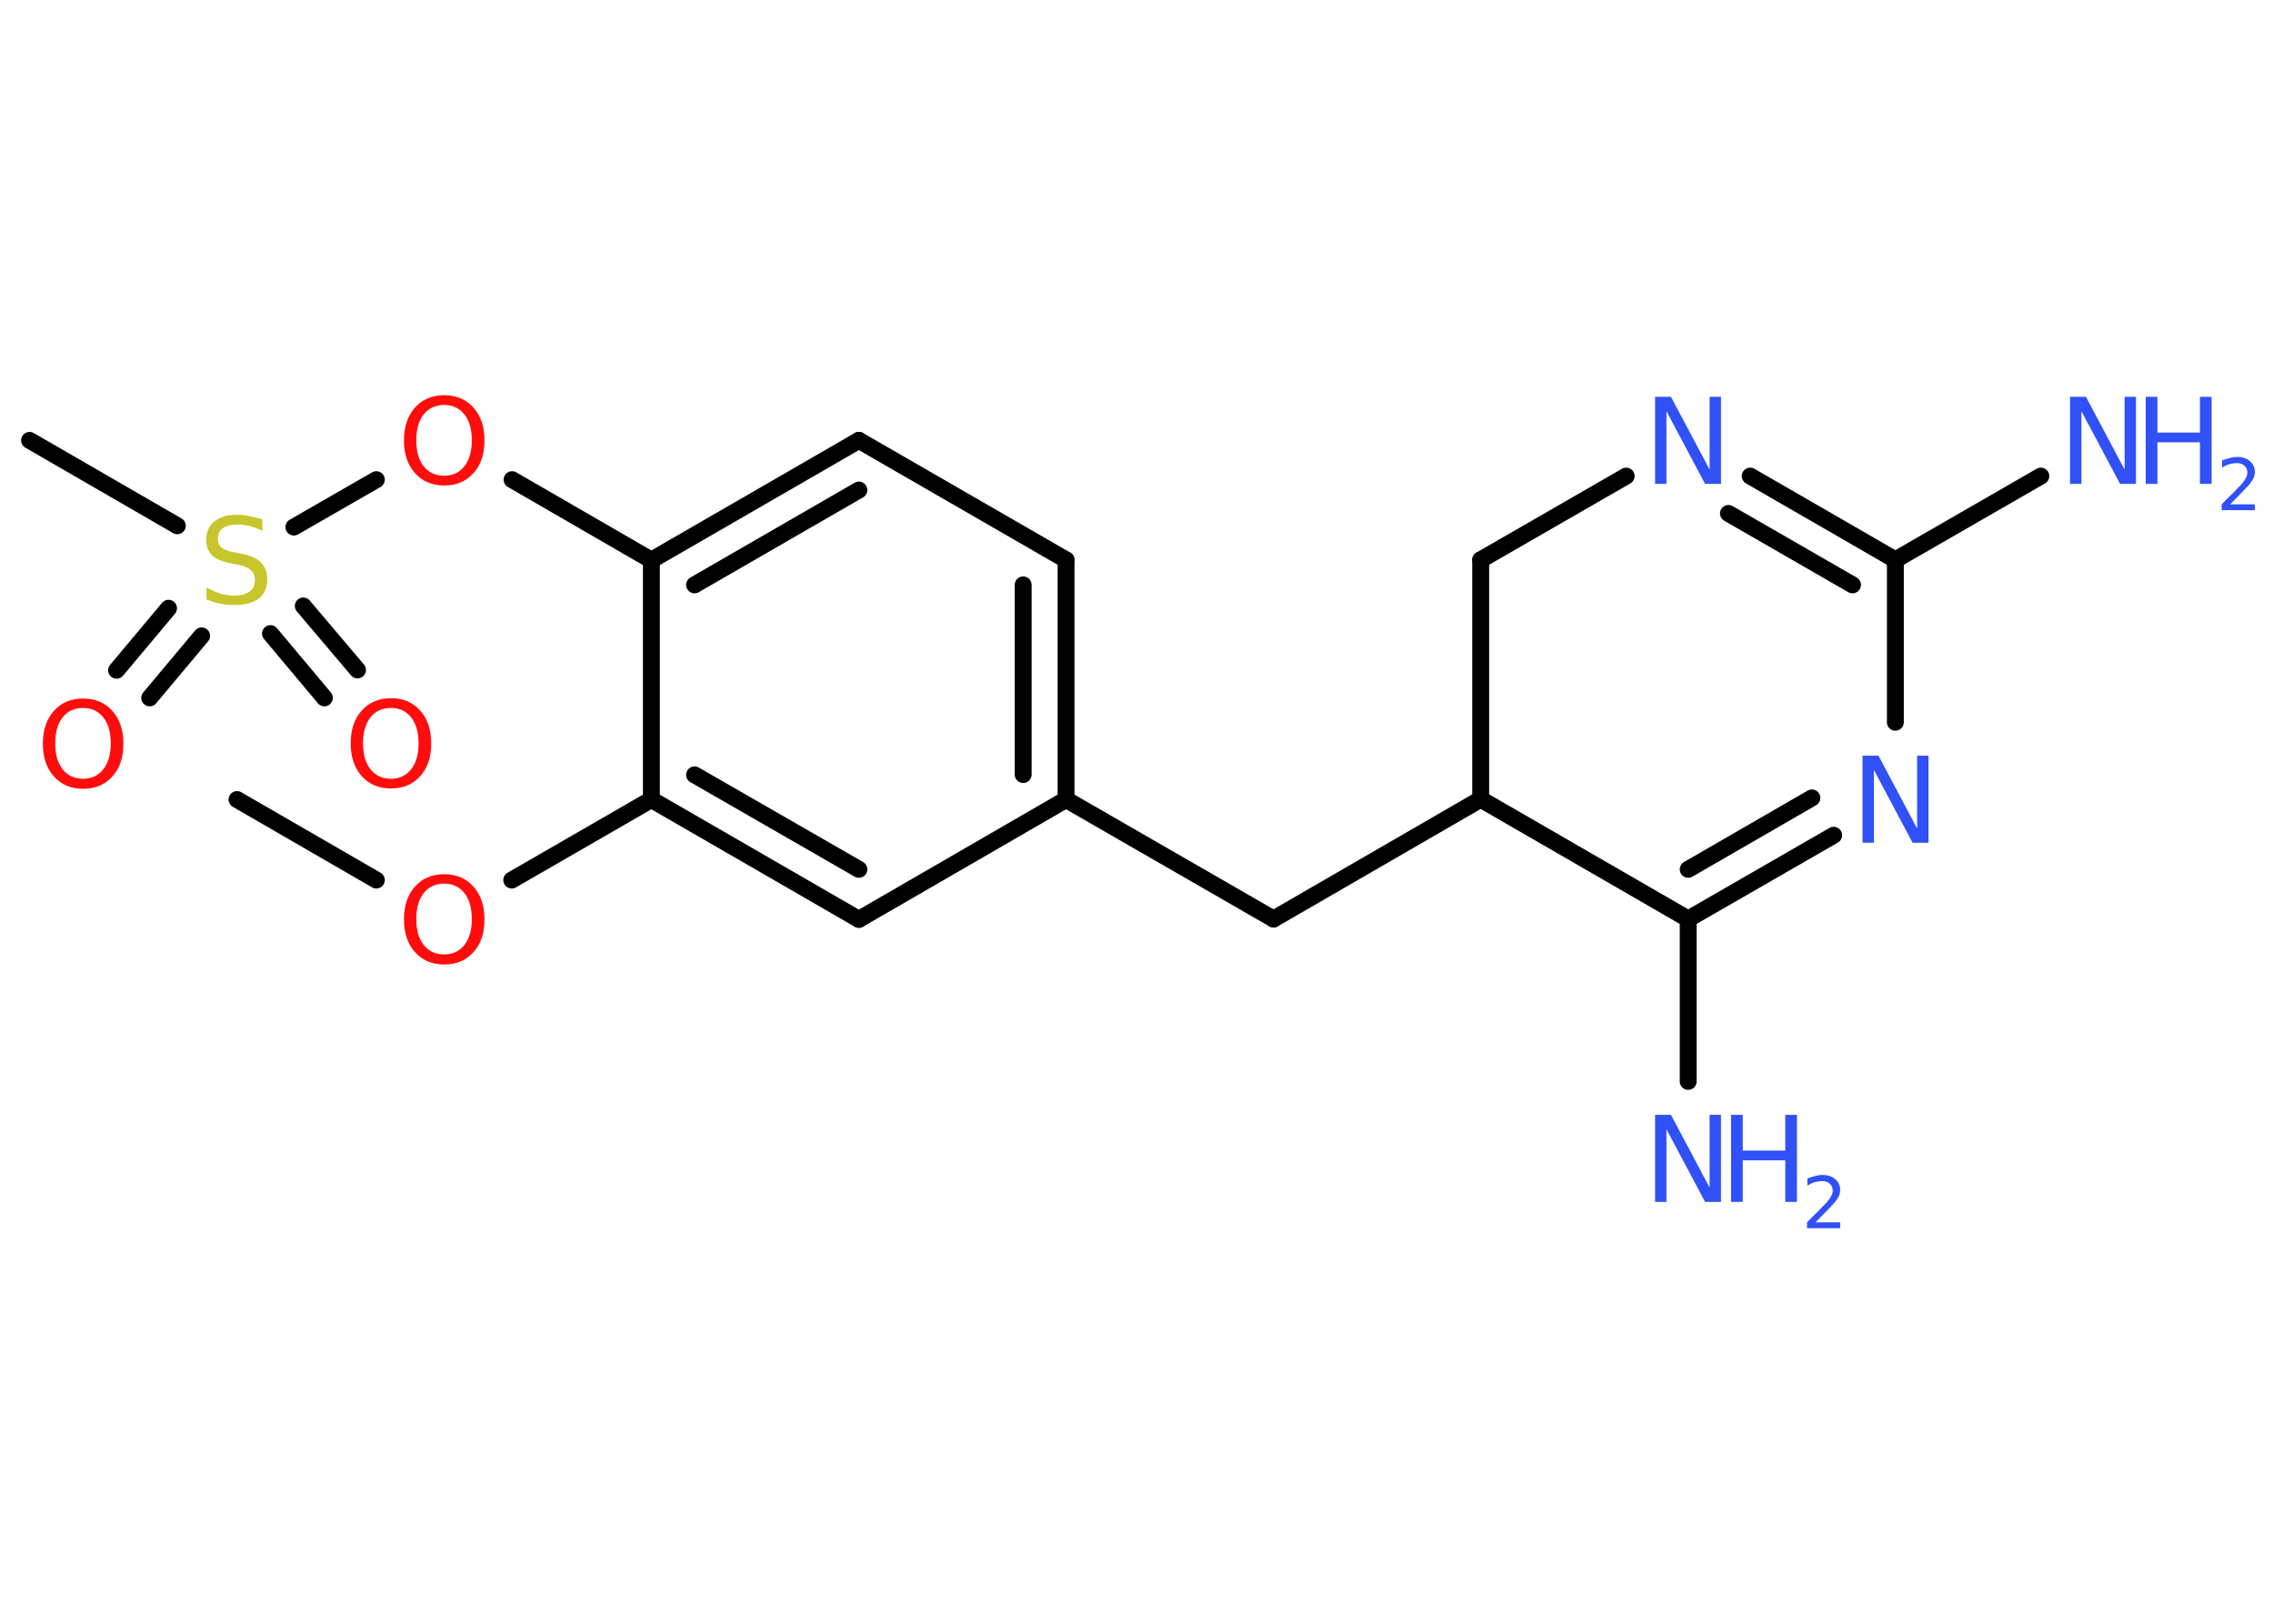 <?xml version='1.0' encoding='UTF-8'?>
<!DOCTYPE svg PUBLIC "-//W3C//DTD SVG 1.1//EN" "http://www.w3.org/Graphics/SVG/1.1/DTD/svg11.dtd">
<svg version='1.2' xmlns='http://www.w3.org/2000/svg' xmlns:xlink='http://www.w3.org/1999/xlink' width='70.0mm' height='50.0mm' viewBox='0 0 70.0 50.0'>
  <desc>Generated by the Chemistry Development Kit (http://github.com/cdk)</desc>
  <g stroke-linecap='round' stroke-linejoin='round' stroke='#000000' stroke-width='.52' fill='#3050F8'>
    <rect x='.0' y='.0' width='70.0' height='50.0' fill='#FFFFFF' stroke='none'/>
    <g id='mol1' class='mol'>
      <line id='mol1bnd1' class='bond' x1='7.3' y1='24.62' x2='11.59' y2='27.1'/>
      <line id='mol1bnd2' class='bond' x1='15.76' y1='27.1' x2='20.06' y2='24.62'/>
      <g id='mol1bnd3' class='bond'>
        <line x1='20.06' y1='24.62' x2='26.45' y2='28.31'/>
        <line x1='21.39' y1='23.86' x2='26.45' y2='26.77'/>
      </g>
      <line id='mol1bnd4' class='bond' x1='26.45' y1='28.31' x2='32.83' y2='24.62'/>
      <line id='mol1bnd5' class='bond' x1='32.83' y1='24.62' x2='39.22' y2='28.3'/>
      <line id='mol1bnd6' class='bond' x1='39.22' y1='28.3' x2='45.6' y2='24.61'/>
      <line id='mol1bnd7' class='bond' x1='45.6' y1='24.61' x2='45.6' y2='17.24'/>
      <line id='mol1bnd8' class='bond' x1='45.6' y1='17.24' x2='50.08' y2='14.66'/>
      <g id='mol1bnd9' class='bond'>
        <line x1='58.37' y1='17.24' x2='53.9' y2='14.66'/>
        <line x1='57.05' y1='18.01' x2='53.23' y2='15.81'/>
      </g>
      <line id='mol1bnd10' class='bond' x1='58.37' y1='17.24' x2='62.85' y2='14.66'/>
      <line id='mol1bnd11' class='bond' x1='58.37' y1='17.24' x2='58.37' y2='22.24'/>
      <g id='mol1bnd12' class='bond'>
        <line x1='51.99' y1='28.3' x2='56.47' y2='25.72'/>
        <line x1='51.99' y1='26.77' x2='55.8' y2='24.57'/>
      </g>
      <line id='mol1bnd13' class='bond' x1='45.6' y1='24.61' x2='51.99' y2='28.3'/>
      <line id='mol1bnd14' class='bond' x1='51.99' y1='28.3' x2='51.99' y2='33.3'/>
      <g id='mol1bnd15' class='bond'>
        <line x1='32.83' y1='24.62' x2='32.83' y2='17.24'/>
        <line x1='31.51' y1='23.85' x2='31.51' y2='18.01'/>
      </g>
      <line id='mol1bnd16' class='bond' x1='32.83' y1='17.24' x2='26.45' y2='13.56'/>
      <g id='mol1bnd17' class='bond'>
        <line x1='26.45' y1='13.56' x2='20.06' y2='17.25'/>
        <line x1='26.45' y1='15.09' x2='21.39' y2='18.01'/>
      </g>
      <line id='mol1bnd18' class='bond' x1='20.06' y1='24.62' x2='20.06' y2='17.25'/>
      <line id='mol1bnd19' class='bond' x1='20.06' y1='17.25' x2='15.77' y2='14.77'/>
      <line id='mol1bnd20' class='bond' x1='11.59' y1='14.77' x2='9.05' y2='16.23'/>
      <line id='mol1bnd21' class='bond' x1='5.46' y1='16.19' x2='.91' y2='13.56'/>
      <g id='mol1bnd22' class='bond'>
        <line x1='6.21' y1='19.58' x2='4.61' y2='21.49'/>
        <line x1='5.19' y1='18.73' x2='3.59' y2='20.64'/>
      </g>
      <g id='mol1bnd23' class='bond'>
        <line x1='9.34' y1='18.66' x2='11.01' y2='20.63'/>
        <line x1='8.33' y1='19.51' x2='9.99' y2='21.49'/>
      </g>
      <path id='mol1atm2' class='atom' d='M13.68 27.21q-.4 .0 -.63 .29q-.23 .29 -.23 .8q.0 .51 .23 .8q.23 .29 .63 .29q.39 .0 .62 -.29q.23 -.29 .23 -.8q.0 -.51 -.23 -.8q-.23 -.29 -.62 -.29zM13.68 26.92q.56 .0 .9 .38q.34 .38 .34 1.01q.0 .64 -.34 1.01q-.34 .38 -.9 .38q-.56 .0 -.9 -.38q-.34 -.38 -.34 -1.01q.0 -.63 .34 -1.01q.34 -.38 .9 -.38z' stroke='none' fill='#FF0D0D'/>
      <path id='mol1atm9' class='atom' d='M50.97 12.22h.49l1.19 2.24v-2.24h.35v2.68h-.49l-1.19 -2.24v2.24h-.35v-2.68z' stroke='none'/>
      <g id='mol1atm11' class='atom'>
        <path d='M63.75 12.22h.49l1.19 2.24v-2.24h.35v2.68h-.49l-1.19 -2.24v2.24h-.35v-2.68z' stroke='none'/>
        <path d='M66.08 12.22h.36v1.1h1.31v-1.1h.36v2.68h-.36v-1.28h-1.31v1.28h-.36v-2.68z' stroke='none'/>
        <path d='M68.68 15.53h.76v.18h-1.02v-.18q.12 -.13 .34 -.34q.21 -.22 .27 -.28q.1 -.12 .14 -.2q.04 -.08 .04 -.16q.0 -.13 -.09 -.21q-.09 -.08 -.23 -.08q-.1 .0 -.22 .03q-.11 .03 -.24 .11v-.22q.13 -.05 .25 -.08q.11 -.03 .21 -.03q.25 .0 .4 .13q.15 .13 .15 .33q.0 .1 -.04 .19q-.04 .09 -.14 .21q-.03 .03 -.17 .18q-.14 .15 -.41 .42z' stroke='none'/>
      </g>
      <path id='mol1atm12' class='atom' d='M57.36 23.27h.49l1.19 2.24v-2.24h.35v2.68h-.49l-1.19 -2.24v2.24h-.35v-2.68z' stroke='none'/>
      <g id='mol1atm14' class='atom'>
        <path d='M50.97 34.33h.49l1.19 2.24v-2.24h.35v2.68h-.49l-1.19 -2.24v2.24h-.35v-2.68z' stroke='none'/>
        <path d='M53.31 34.33h.36v1.1h1.31v-1.1h.36v2.68h-.36v-1.28h-1.31v1.28h-.36v-2.68z' stroke='none'/>
        <path d='M55.91 37.64h.76v.18h-1.02v-.18q.12 -.13 .34 -.34q.21 -.22 .27 -.28q.1 -.12 .14 -.2q.04 -.08 .04 -.16q.0 -.13 -.09 -.21q-.09 -.08 -.23 -.08q-.1 .0 -.22 .03q-.11 .03 -.24 .11v-.22q.13 -.05 .25 -.08q.11 -.03 .21 -.03q.25 .0 .4 .13q.15 .13 .15 .33q.0 .1 -.04 .19q-.04 .09 -.14 .21q-.03 .03 -.17 .18q-.14 .15 -.41 .42z' stroke='none'/>
      </g>
      <path id='mol1atm18' class='atom' d='M13.68 12.47q-.4 .0 -.63 .29q-.23 .29 -.23 .8q.0 .51 .23 .8q.23 .29 .63 .29q.39 .0 .62 -.29q.23 -.29 .23 -.8q.0 -.51 -.23 -.8q-.23 -.29 -.62 -.29zM13.68 12.17q.56 .0 .9 .38q.34 .38 .34 1.01q.0 .64 -.34 1.01q-.34 .38 -.9 .38q-.56 .0 -.9 -.38q-.34 -.38 -.34 -1.01q.0 -.63 .34 -1.01q.34 -.38 .9 -.38z' stroke='none' fill='#FF0D0D'/>
      <path id='mol1atm19' class='atom' d='M8.08 16.0v.35q-.2 -.1 -.39 -.15q-.18 -.05 -.36 -.05q-.3 .0 -.46 .11q-.16 .11 -.16 .33q.0 .18 .11 .27q.11 .09 .4 .15l.22 .04q.4 .08 .6 .27q.19 .19 .19 .52q.0 .39 -.26 .59q-.26 .2 -.77 .2q-.19 .0 -.4 -.04q-.21 -.04 -.44 -.13v-.37q.22 .12 .43 .19q.21 .06 .41 .06q.31 .0 .48 -.12q.17 -.12 .17 -.35q.0 -.2 -.12 -.31q-.12 -.11 -.39 -.17l-.22 -.04q-.41 -.08 -.59 -.25q-.18 -.17 -.18 -.48q.0 -.36 .25 -.56q.25 -.21 .69 -.21q.19 .0 .38 .04q.2 .04 .4 .1z' stroke='none' fill='#C6C62C'/>
      <path id='mol1atm21' class='atom' d='M2.56 21.8q-.4 .0 -.63 .29q-.23 .29 -.23 .8q.0 .51 .23 .8q.23 .29 .63 .29q.39 .0 .62 -.29q.23 -.29 .23 -.8q.0 -.51 -.23 -.8q-.23 -.29 -.62 -.29zM2.56 21.51q.56 .0 .9 .38q.34 .38 .34 1.01q.0 .64 -.34 1.01q-.34 .38 -.9 .38q-.56 .0 -.9 -.38q-.34 -.38 -.34 -1.01q.0 -.63 .34 -1.01q.34 -.38 .9 -.38z' stroke='none' fill='#FF0D0D'/>
      <path id='mol1atm22' class='atom' d='M12.04 21.8q-.4 .0 -.63 .29q-.23 .29 -.23 .8q.0 .51 .23 .8q.23 .29 .63 .29q.39 .0 .62 -.29q.23 -.29 .23 -.8q.0 -.51 -.23 -.8q-.23 -.29 -.62 -.29zM12.04 21.5q.56 .0 .9 .38q.34 .38 .34 1.01q.0 .64 -.34 1.01q-.34 .38 -.9 .38q-.56 .0 -.9 -.38q-.34 -.38 -.34 -1.01q.0 -.63 .34 -1.01q.34 -.38 .9 -.38z' stroke='none' fill='#FF0D0D'/>
    </g>
  </g>
</svg>
